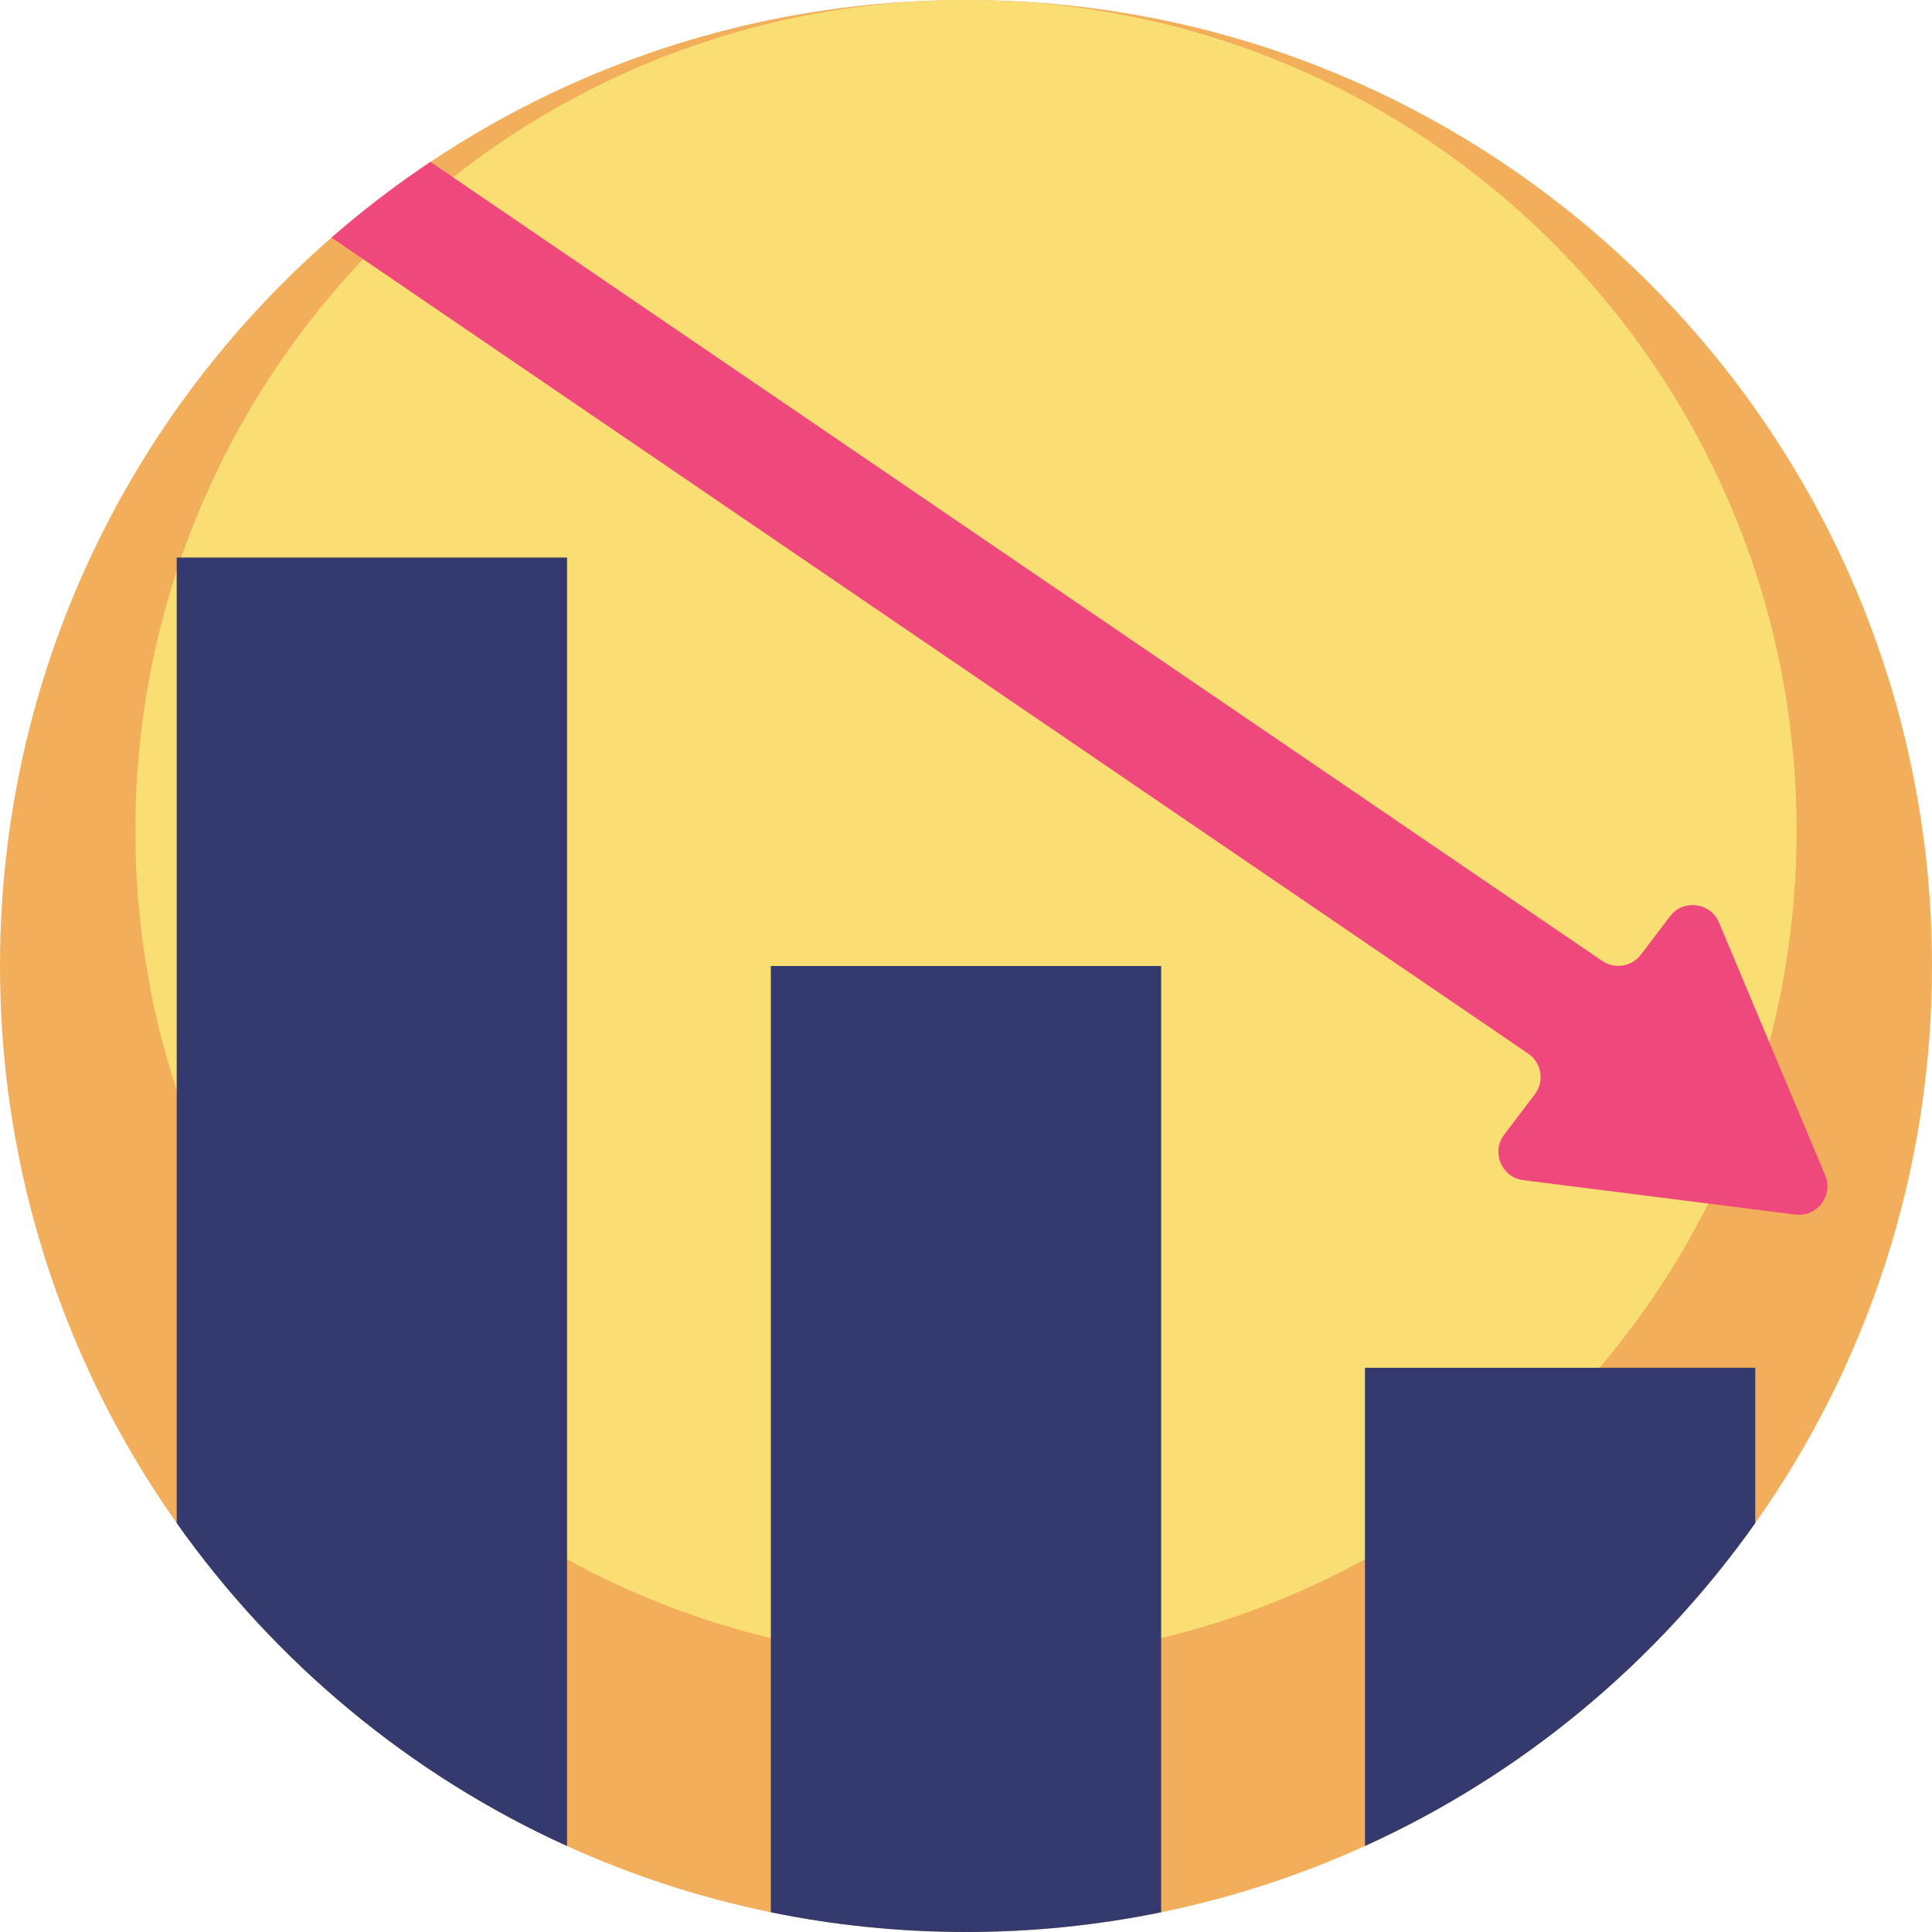 <svg width="512" height="512" viewBox="0 0 512 512" fill="none" xmlns="http://www.w3.org/2000/svg">
<g clip-path="url(#clip0_170_4328)">
<g clip-path="url(#clip1_170_4328)">
<path d="M511.999 255.999C511.999 310.971 494.664 361.91 465.167 403.632C439.034 440.59 403.361 470.317 361.722 489.219C344.43 497.068 326.313 502.956 307.711 506.773C291.003 510.2 273.71 511.997 255.999 511.997C238.278 511.997 220.985 510.2 204.277 506.773C185.673 502.957 167.556 497.065 150.266 489.208C108.637 470.306 72.965 440.579 46.832 403.631C37.17 389.963 28.872 375.379 22.058 360.09C17.664 350.252 13.909 340.14 10.815 329.819C3.772 306.445 0 281.66 0 255.997C0 178.967 34.022 109.889 87.855 62.963C96.154 55.722 104.91 49.025 114.071 42.911C154.687 15.799 203.494 0 256 0C315.737 0 370.677 20.449 414.229 54.742C422.696 61.403 430.733 68.592 438.293 76.267C483.871 122.483 511.999 185.96 511.999 255.999Z" fill="#F2AE5A"/>
<path d="M255.988 440.236C377.556 440.236 476.106 341.686 476.106 220.118C476.106 98.55 377.556 0 255.988 0C134.42 0 35.87 98.55 35.87 220.118C35.87 341.686 134.42 440.236 255.988 440.236Z" fill="#F9DF73"/>
<path d="M361.729 362.475V489.21C403.358 470.308 439.03 440.581 465.163 403.633V362.475H361.729ZM204.284 256.001V506.776C220.992 510.203 238.285 512 255.996 512C273.717 512 291.01 510.203 307.718 506.776V256.001H204.284ZM46.829 147.76V403.634C72.962 440.592 108.635 470.319 150.274 489.221V147.76H46.829Z" fill="#343A6E"/>
<path d="M483.683 311.463L455.544 244.476C453.293 239.118 446.086 238.205 442.57 242.833L434.864 252.98C433.693 254.522 431.975 255.555 430.065 255.866C428.154 256.177 426.197 255.742 424.598 254.652L422.62 253.303L114.071 42.914C104.91 49.027 96.153 55.725 87.855 62.966L398.555 274.829L404.98 279.209C408.55 281.644 409.353 286.572 406.74 290.013L398.627 300.696C395.112 305.325 397.926 312.023 403.692 312.753L475.774 321.877C481.54 322.607 485.933 316.822 483.683 311.463Z" fill="#EF487D"/>
</g>
</g>
<defs>
<clipPath id="clip0_170_4328">
<rect width="512" height="512" fill="white"/>
</clipPath>
<clipPath id="clip1_170_4328">
<rect width="512" height="512" fill="white"/>
</clipPath>
</defs>
</svg>
